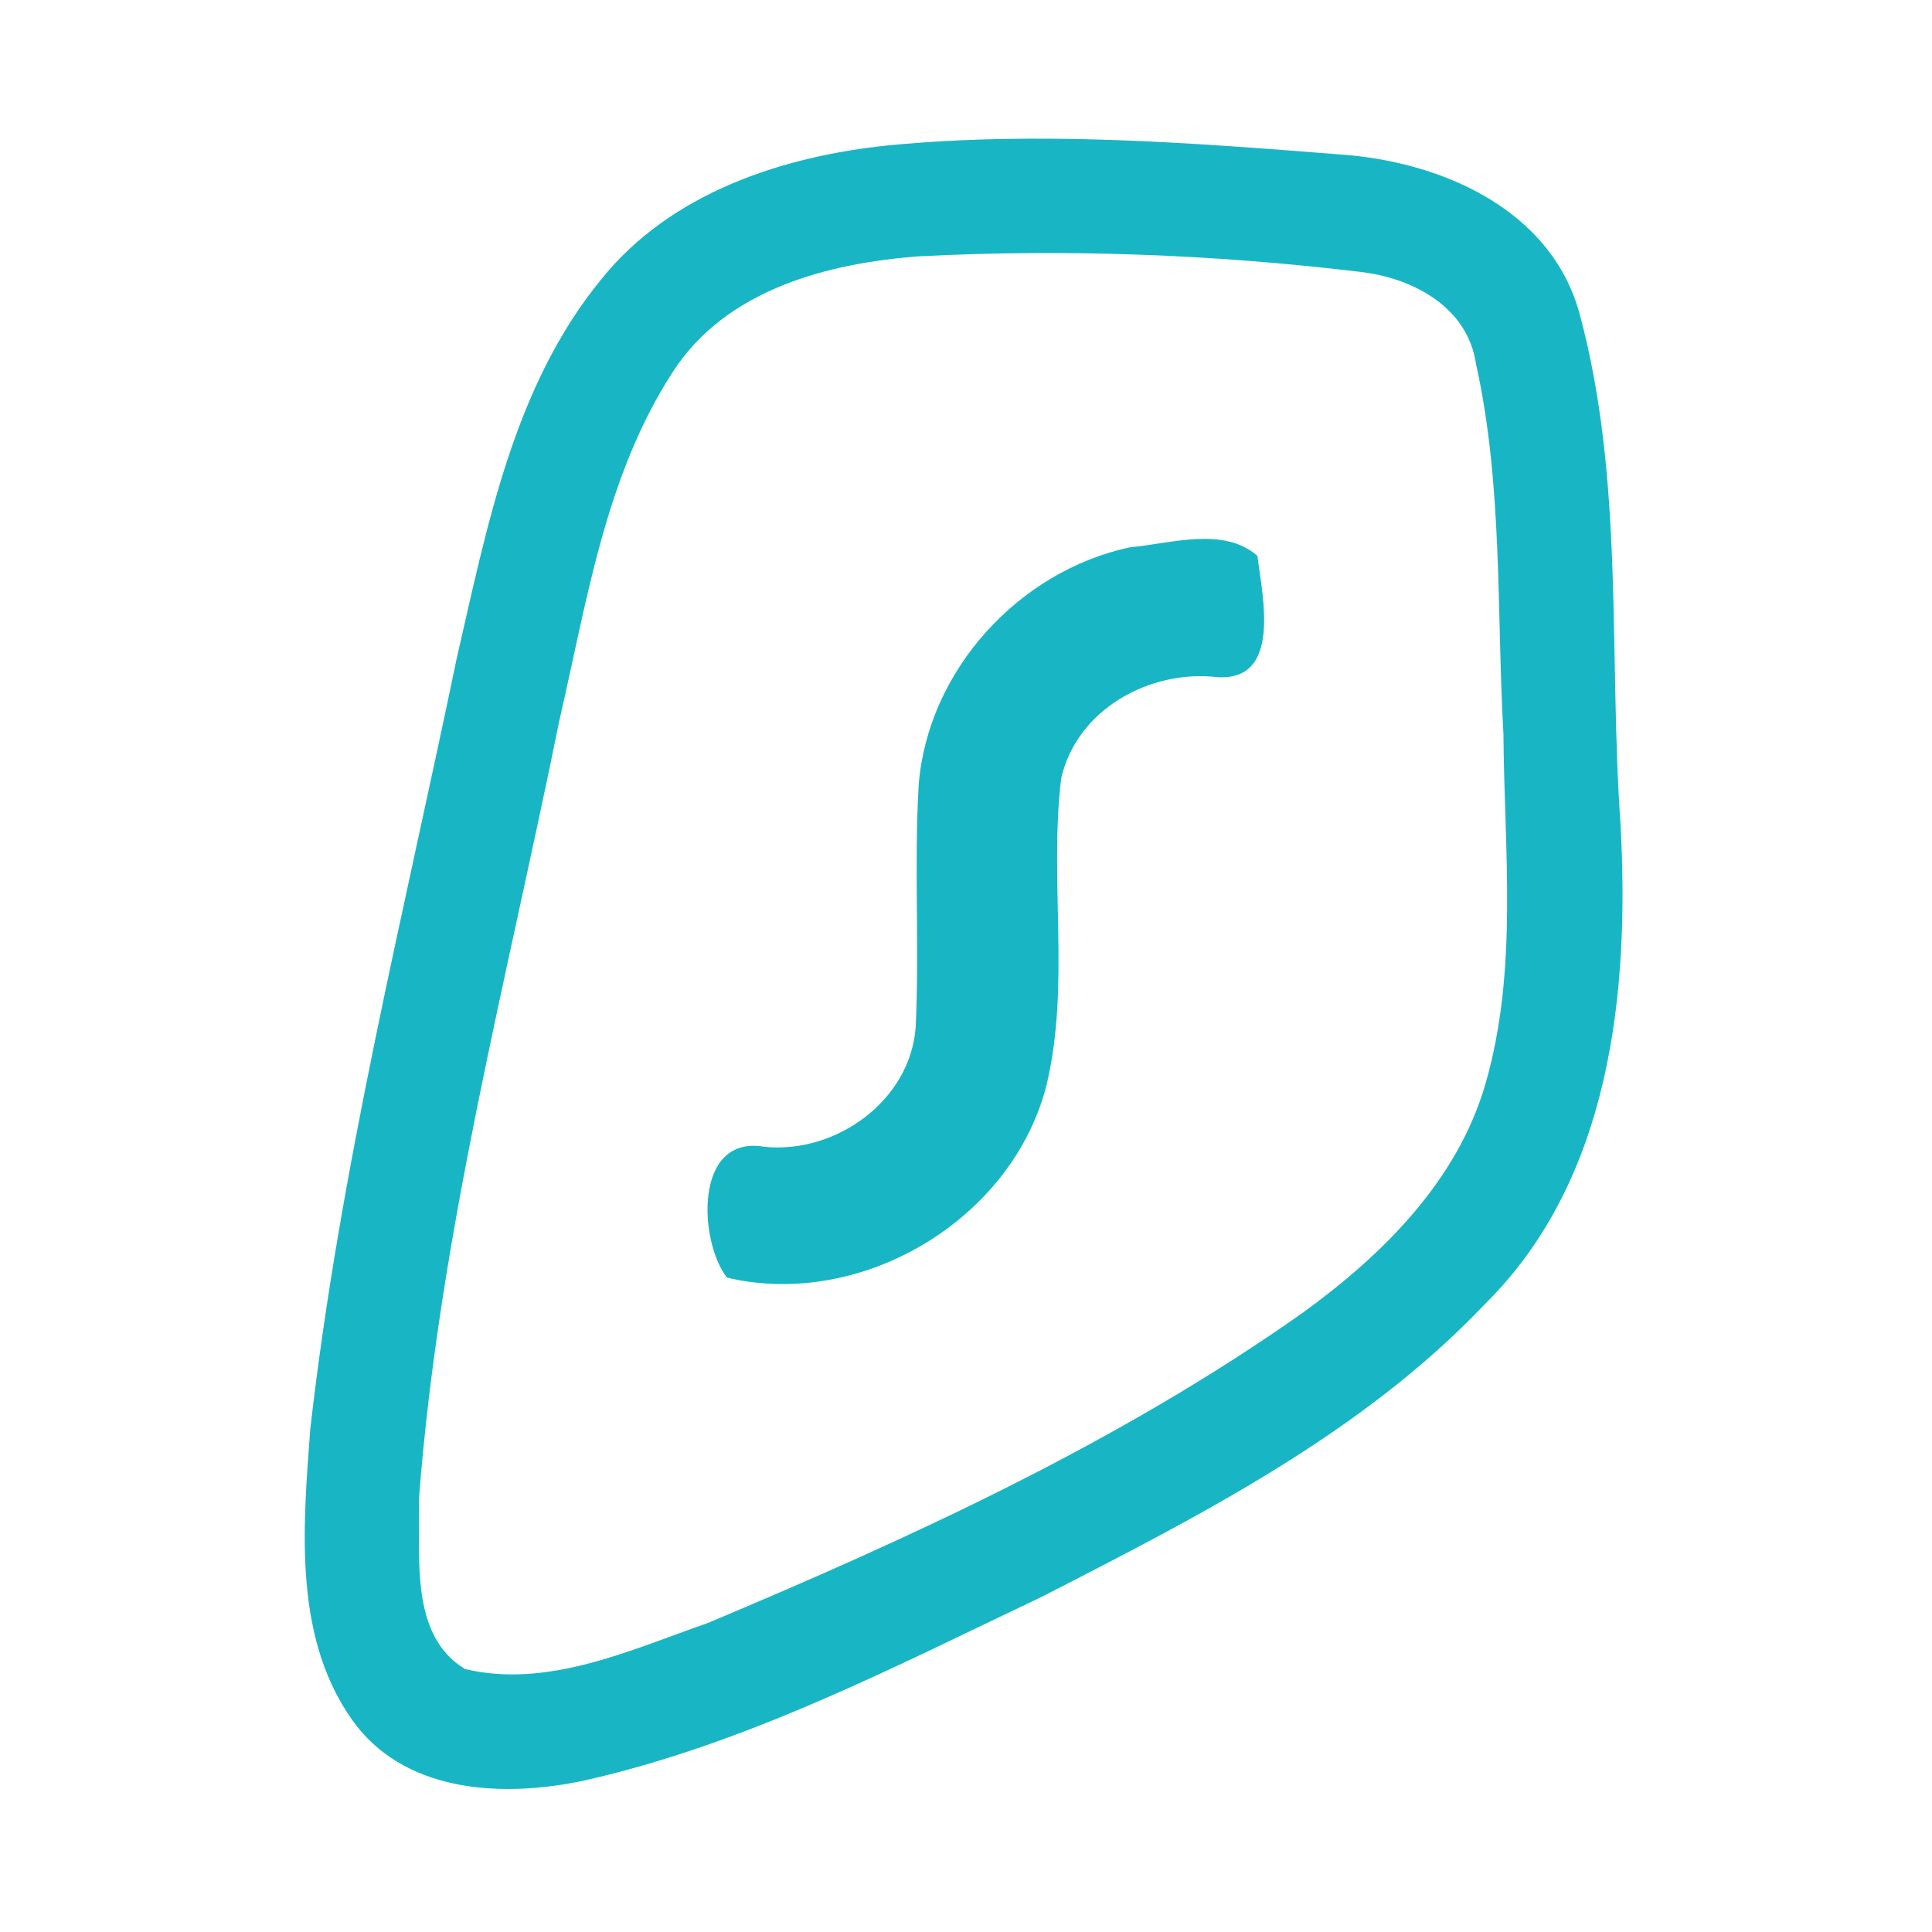 <?xml version="1.0" encoding="UTF-8" ?>
<!DOCTYPE svg PUBLIC "-//W3C//DTD SVG 1.1//EN" "http://www.w3.org/Graphics/SVG/1.1/DTD/svg11.dtd">
<svg width="192pt" height="192pt" viewBox="0 0 192 192" version="1.1" xmlns="http://www.w3.org/2000/svg">
<g id="#18b6c5ff">
<path fill="#18b6c5" opacity="1.00" d=" M 88.35 14.44 C 103.22 13.01 118.20 14.17 133.05 15.34 C 142.98 15.99 154.05 20.65 156.95 31.08 C 161.45 47.63 159.85 65.04 161.05 81.99 C 161.95 98.64 160.08 117.20 147.61 129.56 C 135.38 142.45 119.27 150.61 103.65 158.63 C 88.86 165.66 74.10 173.35 58.00 176.96 C 50.27 178.60 40.78 178.28 35.46 171.55 C 29.07 163.20 30.10 151.93 30.83 142.06 C 33.77 116.17 40.12 90.84 45.40 65.37 C 48.41 52.33 51.04 38.39 59.75 27.76 C 66.64 19.17 77.75 15.52 88.35 14.44 M 91.37 25.47 C 82.28 26.14 72.18 28.77 66.91 36.89 C 60.15 47.25 58.32 59.81 55.58 71.64 C 50.39 97.31 43.61 122.83 41.63 149.02 C 41.80 154.62 40.64 162.51 46.22 165.87 C 54.46 167.82 62.66 163.97 70.32 161.30 C 90.80 152.70 111.23 143.32 129.45 130.47 C 137.39 124.72 144.87 117.33 147.64 107.65 C 150.89 96.37 149.49 84.50 149.41 72.95 C 148.72 60.68 149.36 48.21 146.68 36.15 C 145.83 30.42 140.25 27.55 135.00 27.00 C 120.55 25.27 105.91 24.73 91.37 25.47 Z" />
<path fill="#18b6c5" opacity="1.00" d=" M 112.30 54.39 C 116.36 54.02 121.58 52.30 124.96 55.24 C 125.45 59.21 127.41 67.66 121.02 67.30 C 114.29 66.50 107.03 70.48 105.46 77.34 C 104.24 87.45 106.39 97.86 104.00 107.85 C 100.59 121.24 85.60 130.13 72.25 126.97 C 69.45 123.41 68.90 112.72 75.98 113.97 C 83.08 114.68 90.46 109.39 91.00 102.08 C 91.38 94.05 90.83 85.99 91.30 77.97 C 92.21 66.63 101.24 56.74 112.30 54.39 Z" />
</g>
</svg>
